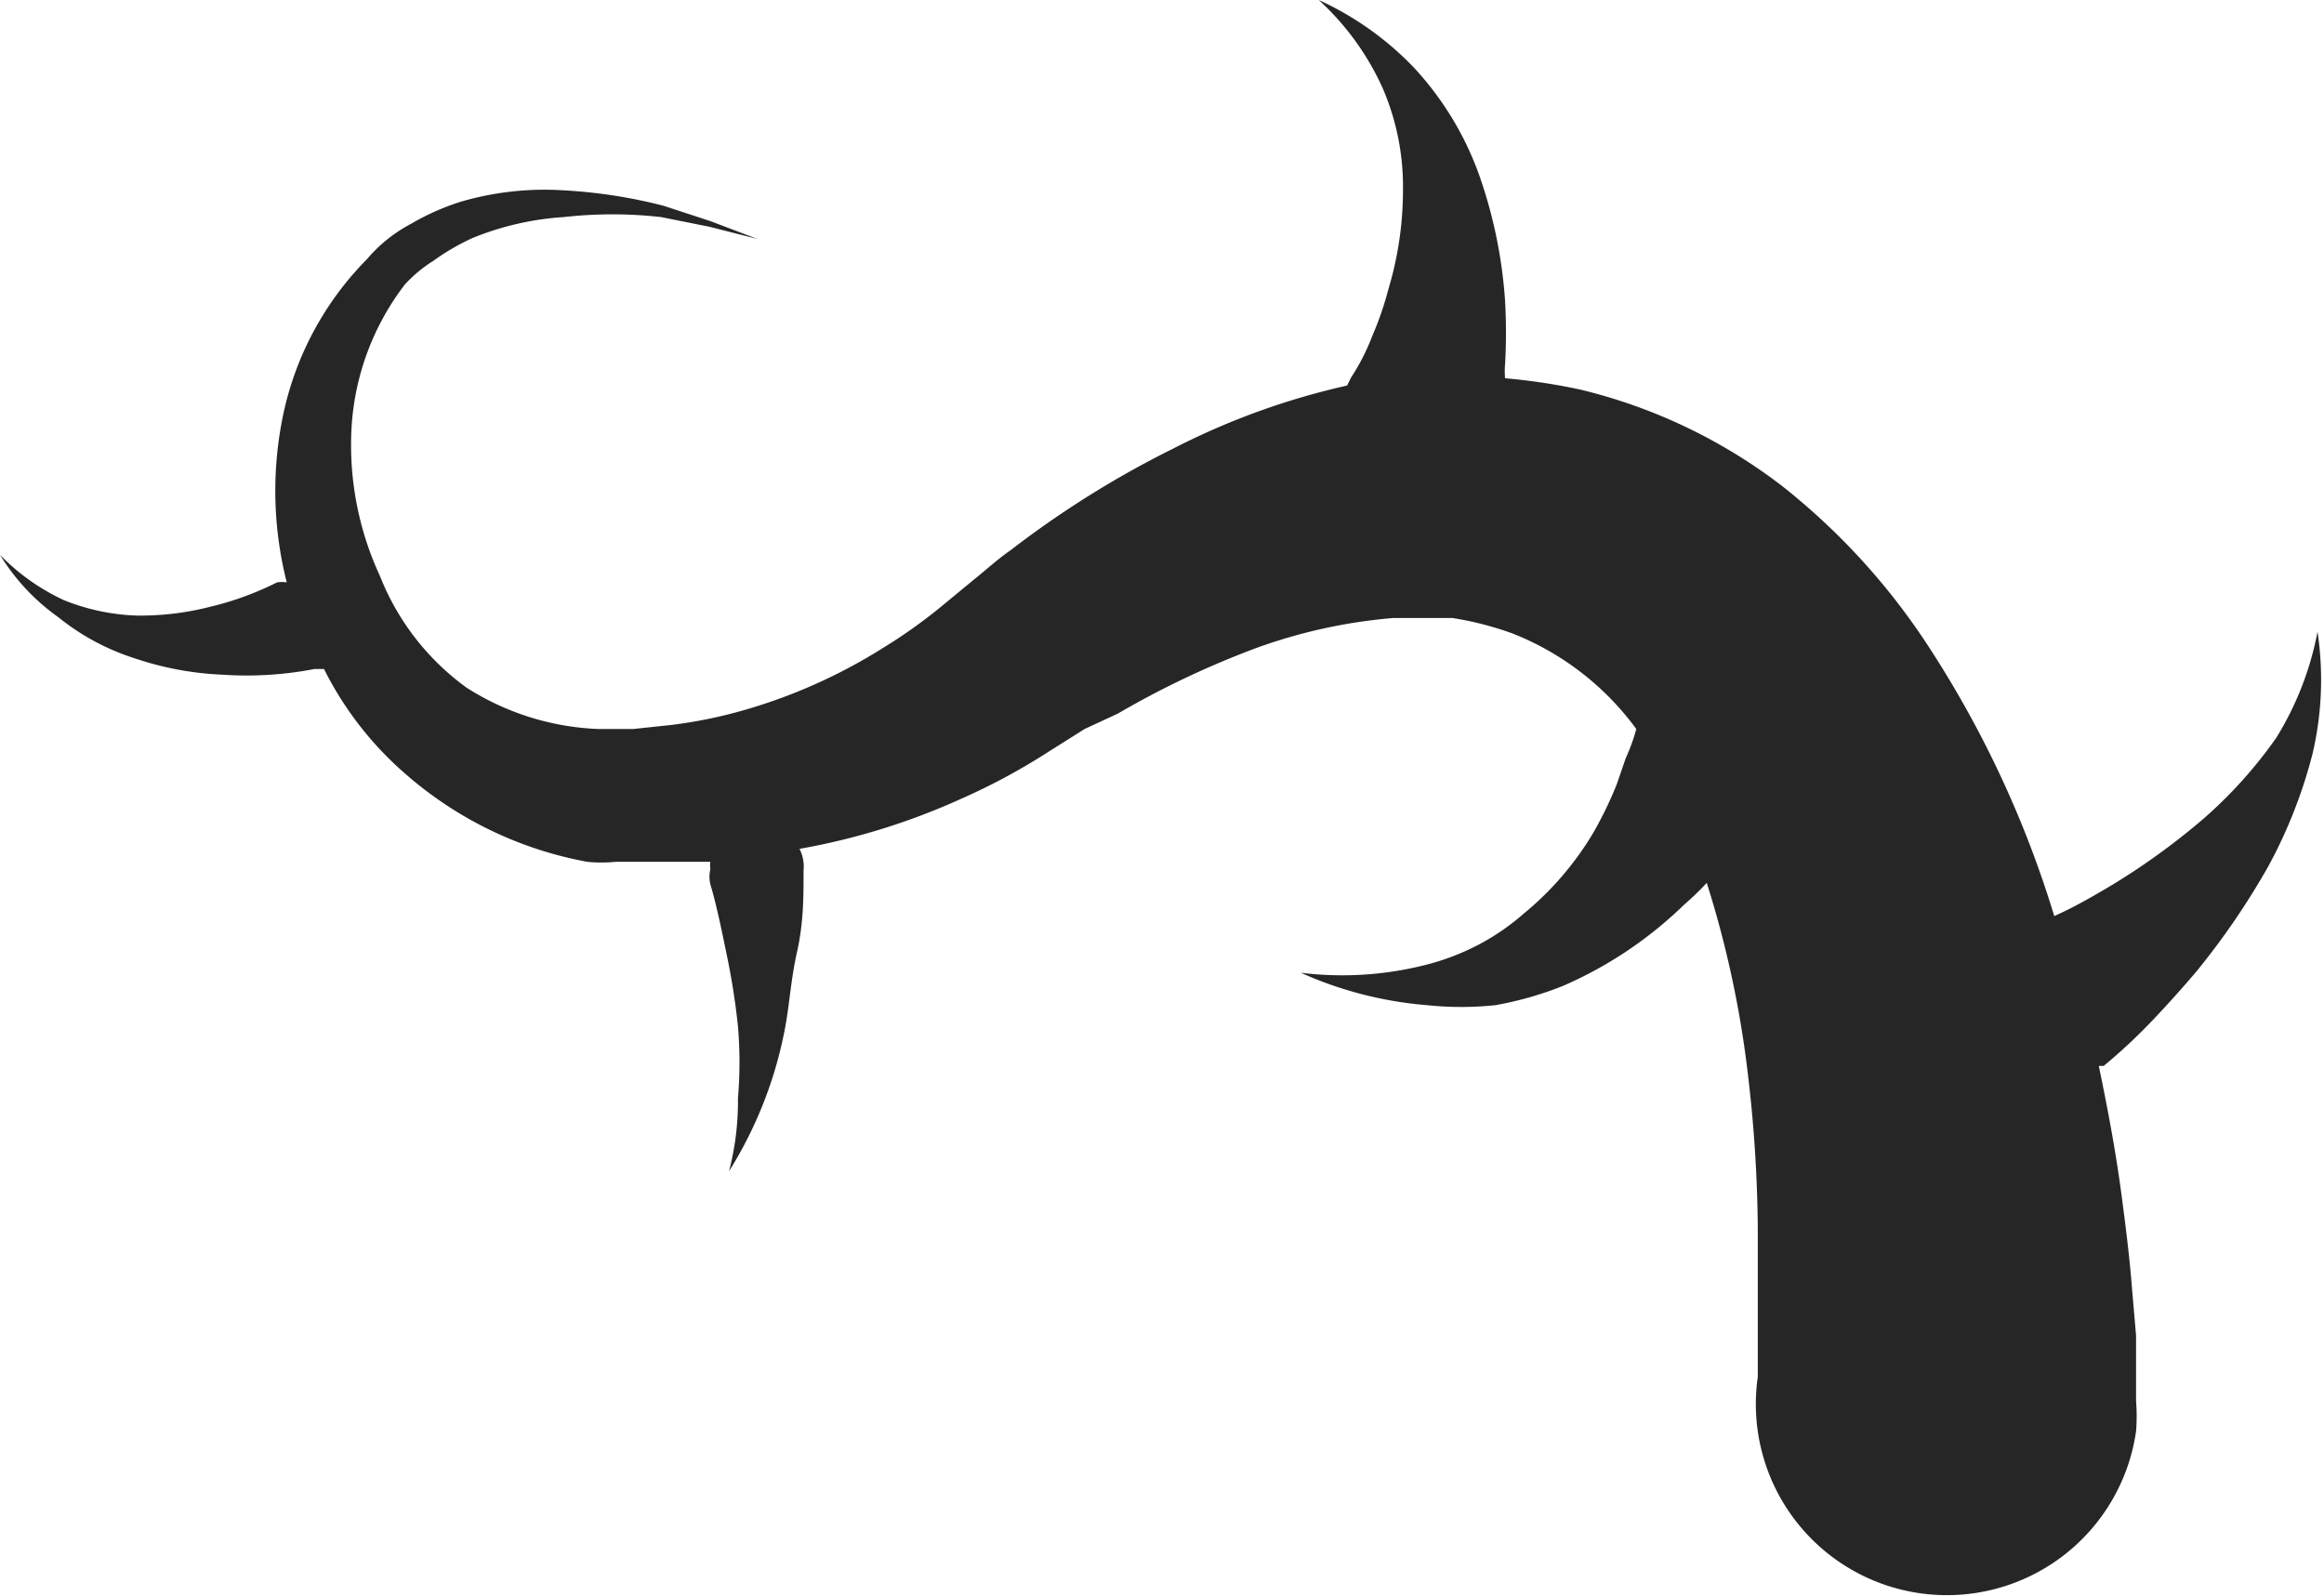 <svg xmlns="http://www.w3.org/2000/svg" viewBox="0 0 28.69 19.71"><defs><style>.cls-1{fill:#272626;}</style></defs><g id="Layer_2" data-name="Layer 2"><g id="Layer_1-2" data-name="Layer 1"><path class="cls-1" d="M.79,7.41a2.64,2.64,0,0,0,.9.19,3.49,3.49,0,0,0,.91-.11,3.77,3.77,0,0,0,.82-.3.42.42,0,0,1,.12,0A4.59,4.59,0,0,1,3.48,5.2a3.86,3.86,0,0,1,1.05-2l0,0a1.84,1.84,0,0,1,.55-.44,3,3,0,0,1,.61-.27,3.68,3.68,0,0,1,1.27-.14,6.3,6.3,0,0,1,1.23.19l.58.19.58.22-.59-.15-.6-.12a5.36,5.36,0,0,0-1.2,0,3.58,3.58,0,0,0-1.13.26,2.87,2.87,0,0,0-.48.28A1.72,1.72,0,0,0,5,3.51l0,0a3.21,3.21,0,0,0-.66,1.77,3.84,3.84,0,0,0,.35,1.83A3.11,3.11,0,0,0,5.76,8.49,3.25,3.25,0,0,0,7.38,9h.18l.26,0,.47-.05a5.78,5.78,0,0,0,.92-.19A6.67,6.67,0,0,0,10.9,8a6.41,6.41,0,0,0,.73-.52l.4-.33c.15-.12.29-.25.45-.36a12.07,12.07,0,0,1,2-1.25,9,9,0,0,1,2.15-.78l.05-.1a2.68,2.68,0,0,0,.26-.51,4,4,0,0,0,.2-.58,4.26,4.26,0,0,0,.18-1.23,3.07,3.07,0,0,0-.25-1.25A3.32,3.32,0,0,0,16.28,0a3.82,3.82,0,0,1,1.18.84,3.86,3.86,0,0,1,.8,1.32,5.86,5.86,0,0,1,.32,1.55,7,7,0,0,1,0,.79,1,1,0,0,0,0,.17,7.46,7.46,0,0,1,.93.14A6.65,6.65,0,0,1,22,6a8.28,8.28,0,0,1,1.82,2,13,13,0,0,1,1.54,3.31l.15-.07c.2-.1.39-.21.59-.33a8.57,8.57,0,0,0,1.1-.8,5.59,5.59,0,0,0,.9-1,3.85,3.85,0,0,0,.51-1.31,4,4,0,0,1-.06,1.5A6.05,6.05,0,0,1,28,10.7,9.26,9.26,0,0,1,27.11,12c-.17.2-.35.4-.53.59a6.89,6.89,0,0,1-.61.57l-.06,0h0c.11.53.21,1.06.28,1.59.05.38.1.77.13,1.16l.05.58c0,.21,0,.38,0,.65v.16a2.4,2.4,0,0,1,0,.37A2.35,2.35,0,0,1,21.7,17c0-.08,0-.27,0-.41l0-.47c0-.31,0-.63,0-.95a17,17,0,0,0-.12-1.89,12.7,12.7,0,0,0-.51-2.38,3.57,3.57,0,0,1-.28.27,5,5,0,0,1-1.49,1,4.22,4.22,0,0,1-.84.24,4,4,0,0,1-.84,0,4.72,4.72,0,0,1-1.56-.4,4.19,4.19,0,0,0,1.51-.09,3,3,0,0,0,.67-.25,2.87,2.87,0,0,0,.57-.39,3.81,3.81,0,0,0,.86-1,4.73,4.73,0,0,0,.29-.6l.11-.32A2.27,2.27,0,0,0,20.2,9h0a3.47,3.47,0,0,0-1.53-1.18,4,4,0,0,0-.74-.19l-.42,0H17.2A6.53,6.53,0,0,0,15.51,8a11.07,11.07,0,0,0-1.71.81L13.39,9l-.46.29a7.76,7.76,0,0,1-1.06.57,8.33,8.33,0,0,1-2,.62.49.49,0,0,1,.05.27h0c0,.33,0,.64-.08,1s-.09.63-.15.95A5.11,5.11,0,0,1,9,14.46a3.41,3.41,0,0,0,.11-.9,5.26,5.26,0,0,0,0-.89,8.68,8.68,0,0,0-.14-.89c-.06-.29-.12-.59-.2-.86a.4.4,0,0,1,0-.19.28.28,0,0,1,0-.09h-.9l-.27,0a1.78,1.78,0,0,1-.35,0A4.69,4.69,0,0,1,5,9.55a4.19,4.19,0,0,1-1-1.29l-.12,0h0a4.4,4.4,0,0,1-1.13.07,3.89,3.89,0,0,1-1.08-.2,2.9,2.9,0,0,1-.95-.51A2.61,2.61,0,0,1,0,6.85,2.66,2.66,0,0,0,.79,7.41Z"/></g></g></svg>